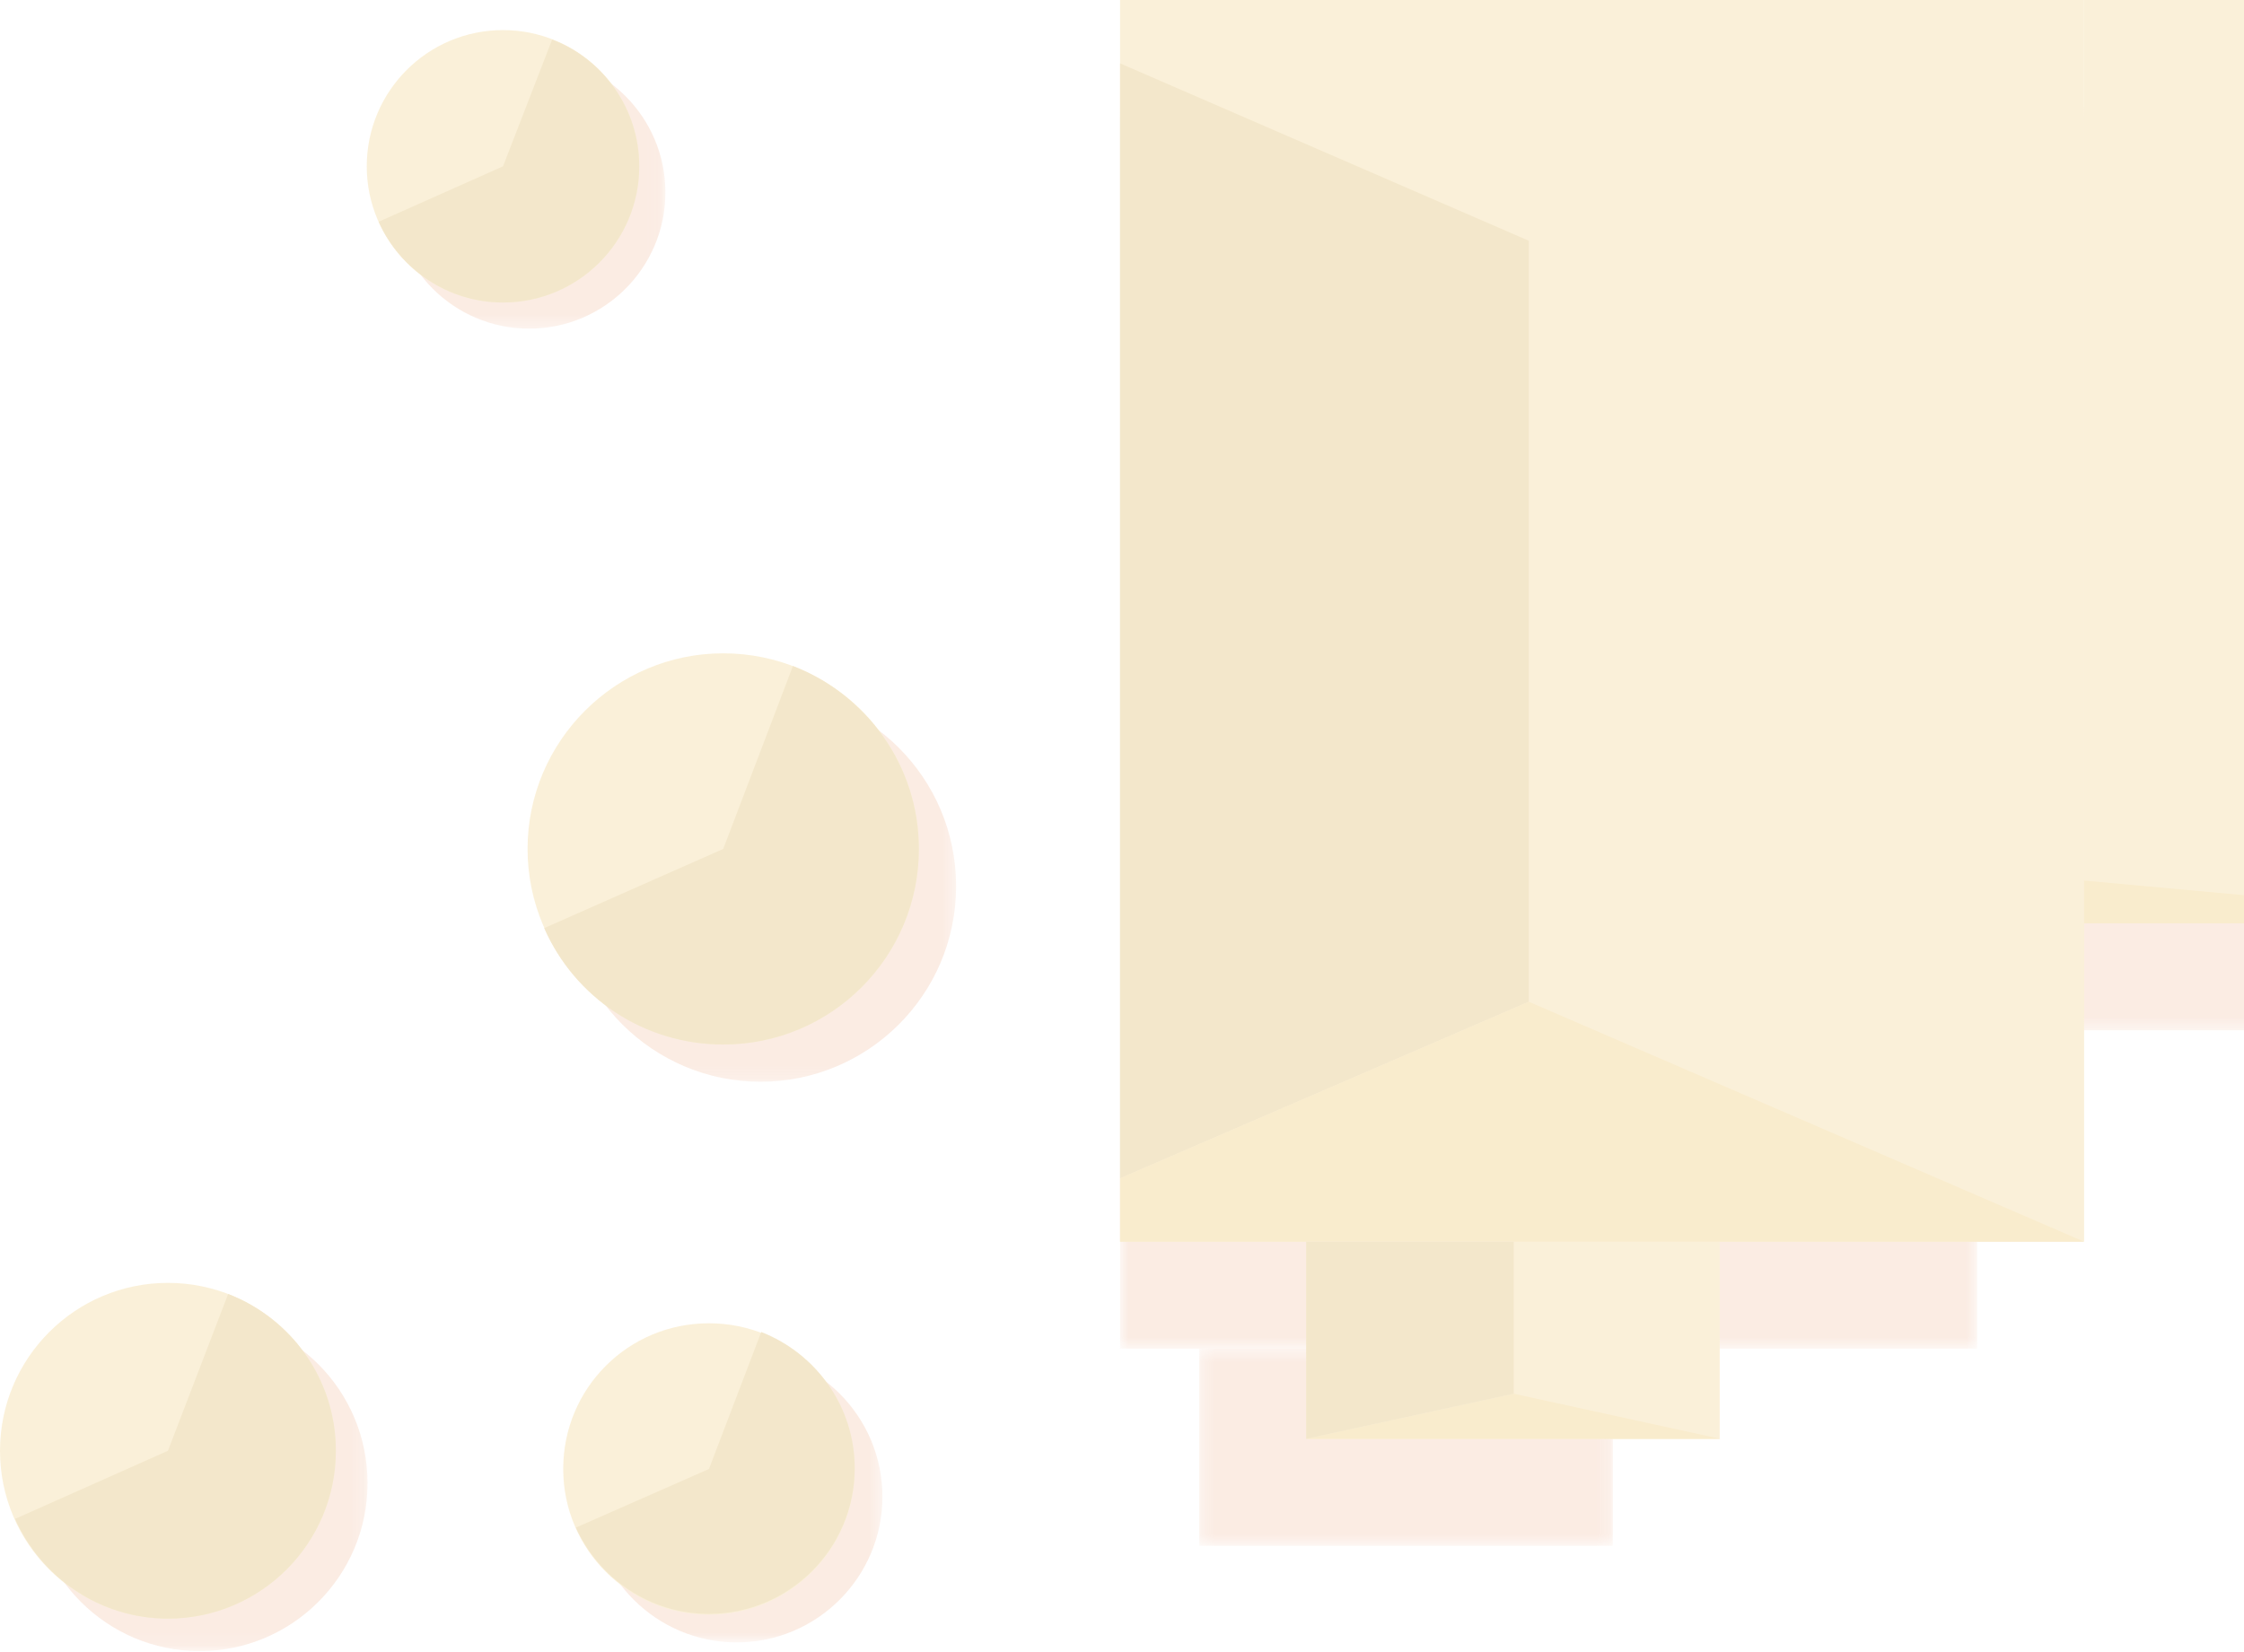 <svg width="182" height="134" viewBox="0 0 182 134" fill="none" xmlns="http://www.w3.org/2000/svg">
<g opacity="0.5">
<mask id="mask0_2049_3690" style="mask-type:luminance" maskUnits="userSpaceOnUse" x="2" y="106" width="28" height="28">
<path d="M29.81 106.712H2.634V133.888H29.81V106.712Z" fill="white"/>
</mask>
<g mask="url(#mask0_2049_3690)">
<path d="M29.81 120.332C29.81 127.849 23.707 133.952 16.19 133.952C8.673 133.952 2.57 127.849 2.57 120.332C2.57 112.816 8.673 106.712 16.19 106.712C23.771 106.712 29.81 112.816 29.81 120.332Z" fill="#F7D9C8"/>
</g>
<path d="M27.24 117.698C27.24 125.215 21.137 131.318 13.62 131.318C6.103 131.318 0 125.215 0 117.698C0 110.181 6.103 104.078 13.62 104.078C21.137 104.078 27.24 110.181 27.24 117.698Z" fill="#F6E2B3"/>
<path d="M13.62 117.698L1.221 123.223C3.341 127.978 8.095 131.318 13.62 131.318C21.137 131.318 27.24 125.215 27.24 117.698C27.24 111.916 23.642 106.969 18.503 104.978L13.62 117.698Z" fill="#E8D098"/>
<mask id="mask1_2049_3690" style="mask-type:luminance" maskUnits="userSpaceOnUse" x="31" y="4" width="23" height="23">
<path d="M53.967 4.561H31.866V26.662H53.967V4.561Z" fill="white"/>
</mask>
<g mask="url(#mask1_2049_3690)">
<path d="M53.967 15.612C53.967 21.715 49.02 26.662 42.916 26.662C36.813 26.662 31.866 21.715 31.866 15.612C31.866 9.508 36.813 4.561 42.916 4.561C49.02 4.561 53.967 9.508 53.967 15.612Z" fill="#F7D9C8"/>
</g>
<path d="M51.846 13.491C51.846 19.595 46.9 24.542 40.796 24.542C34.693 24.542 29.746 19.595 29.746 13.491C29.746 7.388 34.693 2.441 40.796 2.441C46.9 2.441 51.846 7.388 51.846 13.491Z" fill="#F6E2B3"/>
<path d="M40.796 13.492L30.709 17.989C32.444 21.844 36.299 24.542 40.796 24.542C46.899 24.542 51.846 19.595 51.846 13.492C51.846 8.802 48.891 4.754 44.779 3.212L40.796 13.492Z" fill="#E8D098"/>
<mask id="mask2_2049_3690" style="mask-type:luminance" maskUnits="userSpaceOnUse" x="45" y="56" width="33" height="32">
<path d="M77.609 56.022H45.807V87.824H77.609V56.022Z" fill="white"/>
</mask>
<g mask="url(#mask2_2049_3690)">
<path d="M77.545 71.891C77.545 80.693 70.413 87.76 61.676 87.76C52.938 87.76 45.807 80.628 45.807 71.891C45.807 63.089 52.938 56.022 61.676 56.022C70.413 56.022 77.545 63.089 77.545 71.891Z" fill="#F7D9C8"/>
</g>
<path d="M74.525 68.871C74.525 77.673 67.394 84.74 58.656 84.74C49.919 84.74 42.788 77.609 42.788 68.871C42.788 60.134 49.919 53.003 58.656 53.003C67.394 53.003 74.525 60.07 74.525 68.871Z" fill="#F6E2B3"/>
<path d="M58.656 68.871L44.137 75.296C46.578 80.885 52.168 84.74 58.656 84.74C67.458 84.74 74.525 77.609 74.525 68.871C74.525 62.126 70.285 56.343 64.31 54.031L58.656 68.871Z" fill="#E8D098"/>
<mask id="mask3_2049_3690" style="mask-type:luminance" maskUnits="userSpaceOnUse" x="47" y="109" width="25" height="25">
<path d="M71.57 109.603H47.992V133.181H71.57V109.603Z" fill="white"/>
</mask>
<g mask="url(#mask3_2049_3690)">
<path d="M71.57 121.424C71.57 127.913 66.302 133.246 59.748 133.246C53.26 133.246 47.927 127.978 47.927 121.424C47.927 114.871 53.195 109.603 59.748 109.603C66.302 109.603 71.57 114.936 71.57 121.424Z" fill="#F7D9C8"/>
</g>
<path d="M69.321 119.176C69.321 125.665 64.053 130.997 57.5 130.997C51.011 130.997 45.679 125.729 45.679 119.176C45.679 112.623 50.947 107.355 57.5 107.355C64.053 107.355 69.321 112.623 69.321 119.176Z" fill="#F6E2B3"/>
<path d="M57.5 119.176L46.707 123.93C48.57 128.042 52.681 130.933 57.5 130.933C63.989 130.933 69.321 125.665 69.321 119.112C69.321 114.101 66.173 109.796 61.74 108.062L57.5 119.176Z" fill="#E8D098"/>
<mask id="mask4_2049_3690" style="mask-type:luminance" maskUnits="userSpaceOnUse" x="160" y="8" width="39" height="76">
<path d="M198.327 8.673H160.358V83.584H198.327V8.673Z" fill="white"/>
</mask>
<g mask="url(#mask4_2049_3690)">
<path d="M198.327 8.673H160.358V83.584H198.327V8.673Z" fill="#F7D9C8"/>
</g>
<mask id="mask5_2049_3690" style="mask-type:luminance" maskUnits="userSpaceOnUse" x="90" y="8" width="71" height="102">
<path d="M160.358 8.673H90.844V109.411H160.358V8.673Z" fill="white"/>
</mask>
<g mask="url(#mask5_2049_3690)">
<path d="M160.358 8.673H90.844V109.411H160.358V8.673Z" fill="#F7D9C8"/>
</g>
<mask id="mask6_2049_3690" style="mask-type:luminance" maskUnits="userSpaceOnUse" x="97" y="109" width="34" height="17">
<path d="M130.805 109.41H97.268V125.408H130.805V109.41Z" fill="white"/>
</mask>
<g mask="url(#mask6_2049_3690)">
<path d="M130.805 109.41H97.268V125.408H130.805V109.41Z" fill="#F7D9C8"/>
</g>
<path d="M207 0H169.031V74.911H207V0Z" fill="#F6E2B3"/>
<path d="M169.031 0H90.844V100.737H169.031V0Z" fill="#F6E2B3"/>
<path d="M139.478 100.737H105.941V116.734H139.478V100.737Z" fill="#F6E2B3"/>
<path d="M123.994 19.531L90.844 5.14V95.598L123.994 81.271V19.531Z" fill="#E8D098"/>
<path d="M169.031 100.738L123.994 81.271L90.844 95.598V100.738H169.031Z" fill="#F4D99B"/>
<path d="M139.542 116.735L122.774 113.073L105.941 116.735H139.542Z" fill="#F4D99B"/>
<path d="M122.774 113.072V100.737H105.941V116.734L122.774 113.072Z" fill="#E8D098"/>
<path d="M207 74.911L169.031 71.441V74.911H207Z" fill="#F4D99B"/>
</g>
</svg>
